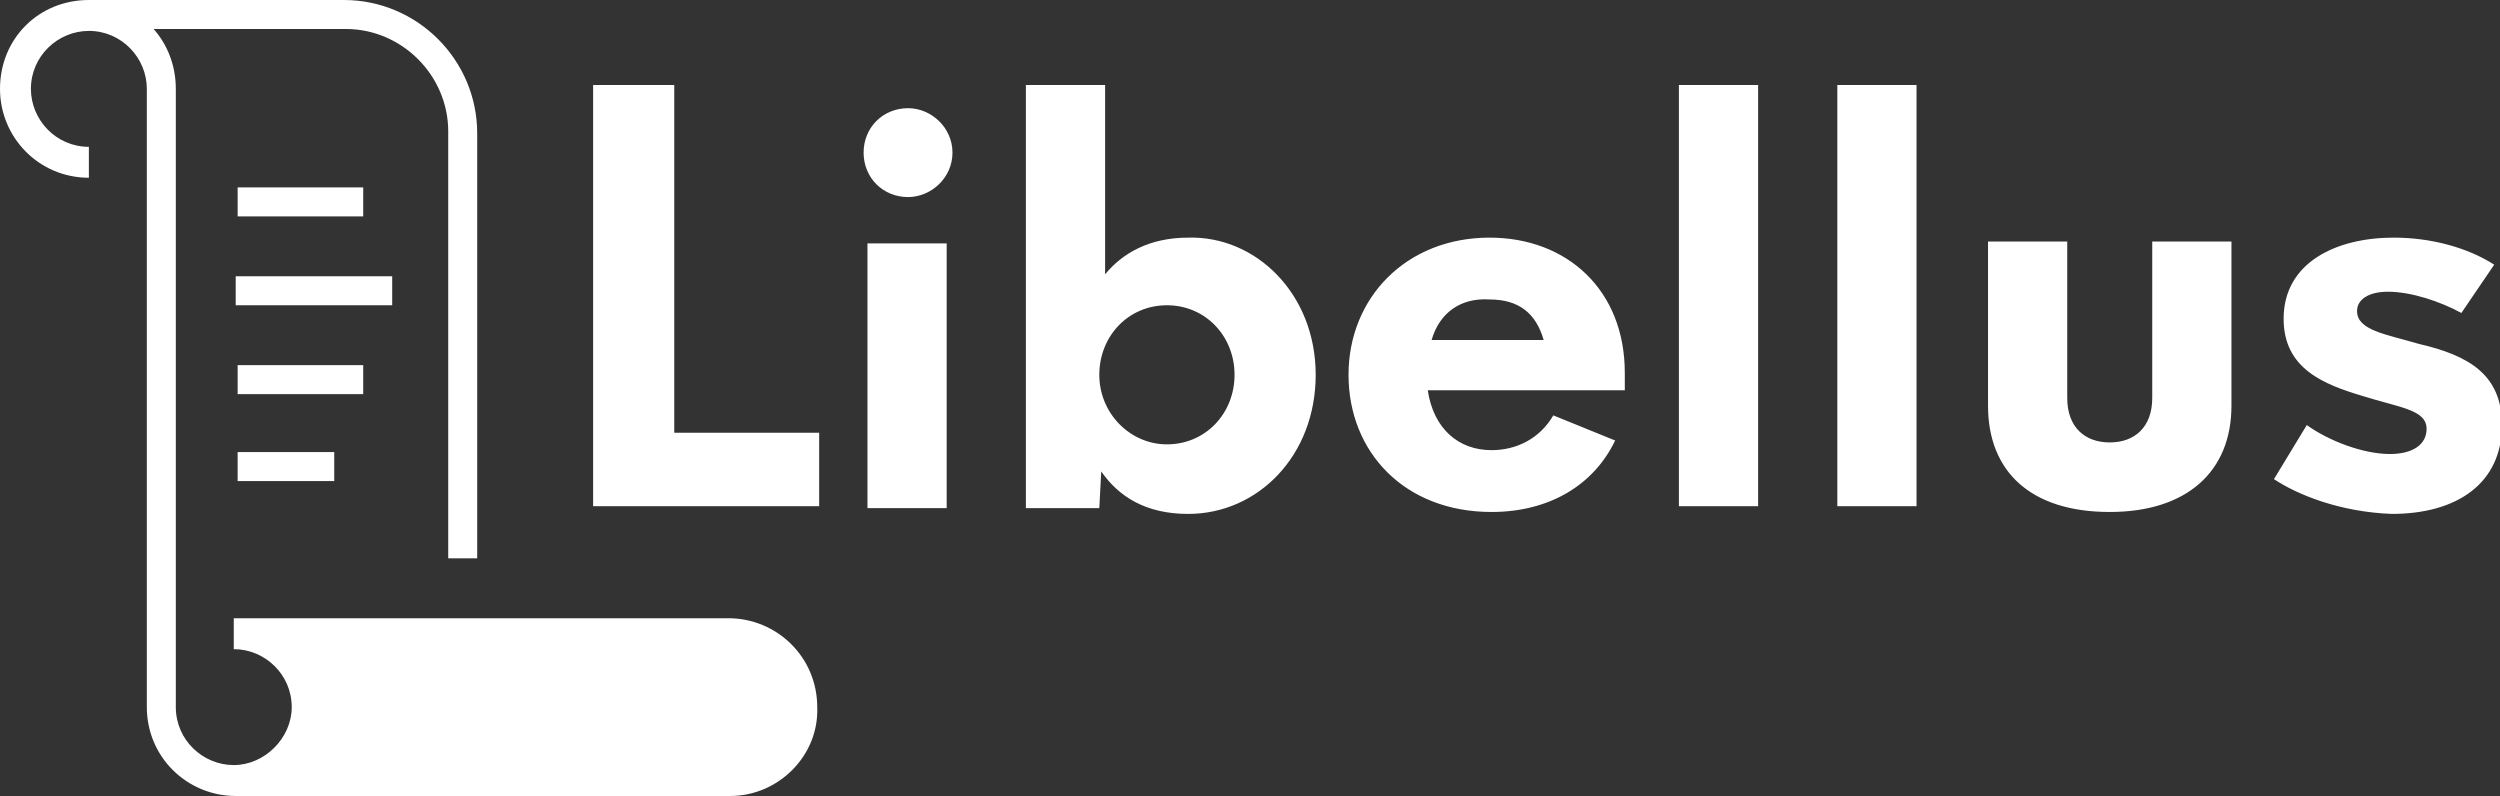 <?xml version="1.0" encoding="utf-8"?>
<!-- Generator: Adobe Illustrator 19.0.1, SVG Export Plug-In . SVG Version: 6.00 Build 0)  -->
<svg version="1.1" id="Layer_1" xmlns="http://www.w3.org/2000/svg" xmlns:xlink="http://www.w3.org/1999/xlink" x="0px" y="0px"
	 viewBox="0 0 129.4 41.2" style="enable-background:new 0 0 129.4 41.2;" xml:space="preserve">
<rect x="0" y="0" width="129.4" height="41.2" fill="#333333" stroke="none"/>
<style type="text/css">
	.st0{clip-path:url(#SVGID_2_);fill:#FFFFFF;}
</style>
<g>
	<defs>
		<rect id="SVGID_1_" y="0" width="129.4" height="41.2"/>
	</defs>
	<clipPath id="SVGID_2_">
		<use xlink:href="#SVGID_1_"  style="overflow:visible;"/>
	</clipPath>
	<path class="st0" d="M42.4,22.4v3.8H30.7V4.4h4.2v18H42.4z M44.7,7.9c0-1.3,1-2.3,2.3-2.3c1.2,0,2.3,1,2.3,2.3
		c0,1.3-1.1,2.3-2.3,2.3C45.7,10.2,44.7,9.2,44.7,7.9 M44.9,12.6H49v13.7h-4.1V12.6z M68.1,19.4c0,4.2-3,7.2-6.6,7.2
		c-2.2,0-3.6-0.9-4.5-2.2l-0.1,1.9h-3.8V4.4h4.1v9.8c0.9-1.1,2.3-1.9,4.3-1.9C65,12.2,68.1,15.2,68.1,19.4 M63.9,19.4
		c0-2-1.5-3.6-3.5-3.6c-2,0-3.5,1.6-3.5,3.6c0,2,1.6,3.6,3.5,3.6C62.4,23,63.9,21.4,63.9,19.4 M84.1,20.2H73.9
		c0.3,2,1.6,3.1,3.3,3.1c1.3,0,2.5-0.6,3.2-1.8l3.2,1.3c-1.1,2.3-3.4,3.7-6.4,3.7c-4.5,0-7.4-3.1-7.4-7.1c0-4,3-7.1,7.3-7.1
		c4,0,7,2.7,7,7V20.2z M74.1,17.6h5.8c-0.4-1.4-1.3-2.1-2.8-2.1C75.6,15.4,74.5,16.2,74.1,17.6 M86.9,4.4H91v21.8h-4.1V4.4z
		 M95.1,4.4h4.1v21.8h-4.1V4.4z M102.9,21v-8.5h4.1v8.1c0,1.5,0.9,2.3,2.2,2.3c1.3,0,2.2-0.8,2.2-2.3v-8.1h4.1V21
		c0,3.4-2.3,5.5-6.3,5.5C105.1,26.5,102.9,24.4,102.9,21 M117.7,24.8l1.7-2.8c1.1,0.8,2.9,1.5,4.3,1.5c1.2,0,1.9-0.5,1.9-1.3
		c0-1-1.4-1.1-3.3-1.7c-2-0.6-4.1-1.4-4.1-4c0-2.9,2.7-4.2,5.7-4.2c1.9,0,3.8,0.5,5.2,1.4l-1.7,2.5c-1.1-0.6-2.6-1.1-3.8-1.1
		c-1,0-1.6,0.4-1.6,1c0,1,1.5,1.2,3.2,1.7c2.6,0.6,4.3,1.6,4.3,4.2c0,3-2.3,4.6-5.7,4.6C121.1,26.5,118.9,25.6,117.7,24.8 M24.7,6.9
		c0-3.8-3.1-6.9-6.9-6.9L4.6,0v1.5l13.3,0c2.9,0,5.3,2.4,5.3,5.3v22.1h1.5V6.9z M37.8,41.2H12.2c-2.5,0-4.6-2-4.6-4.6v-32h1.5v32
		c0,1.7,1.4,3,3,3s3-1.4,3-3c0-1.7-1.4-3-3-3V32h25.6c2.5,0,4.6,2,4.6,4.6C42.4,39.1,40.3,41.2,37.8,41.2 M4.6,7.6c-1.7,0-3-1.4-3-3
		c0-1.7,1.4-3,3-3c1.7,0,3,1.4,3,3h1.5C9.1,2,7.1,0,4.6,0C2,0,0,2,0,4.6c0,2.5,2,4.6,4.6,4.6V7.6z M18.8,9.7h-6.5v1.5h6.5V9.7z
		 M20.3,14.3h-8.1v1.5h8.1V14.3z M18.8,18.9h-6.5v1.5h6.5V18.9z M17.3,23.4h-5v1.5h5V23.4z"/>
</g>
</svg>
